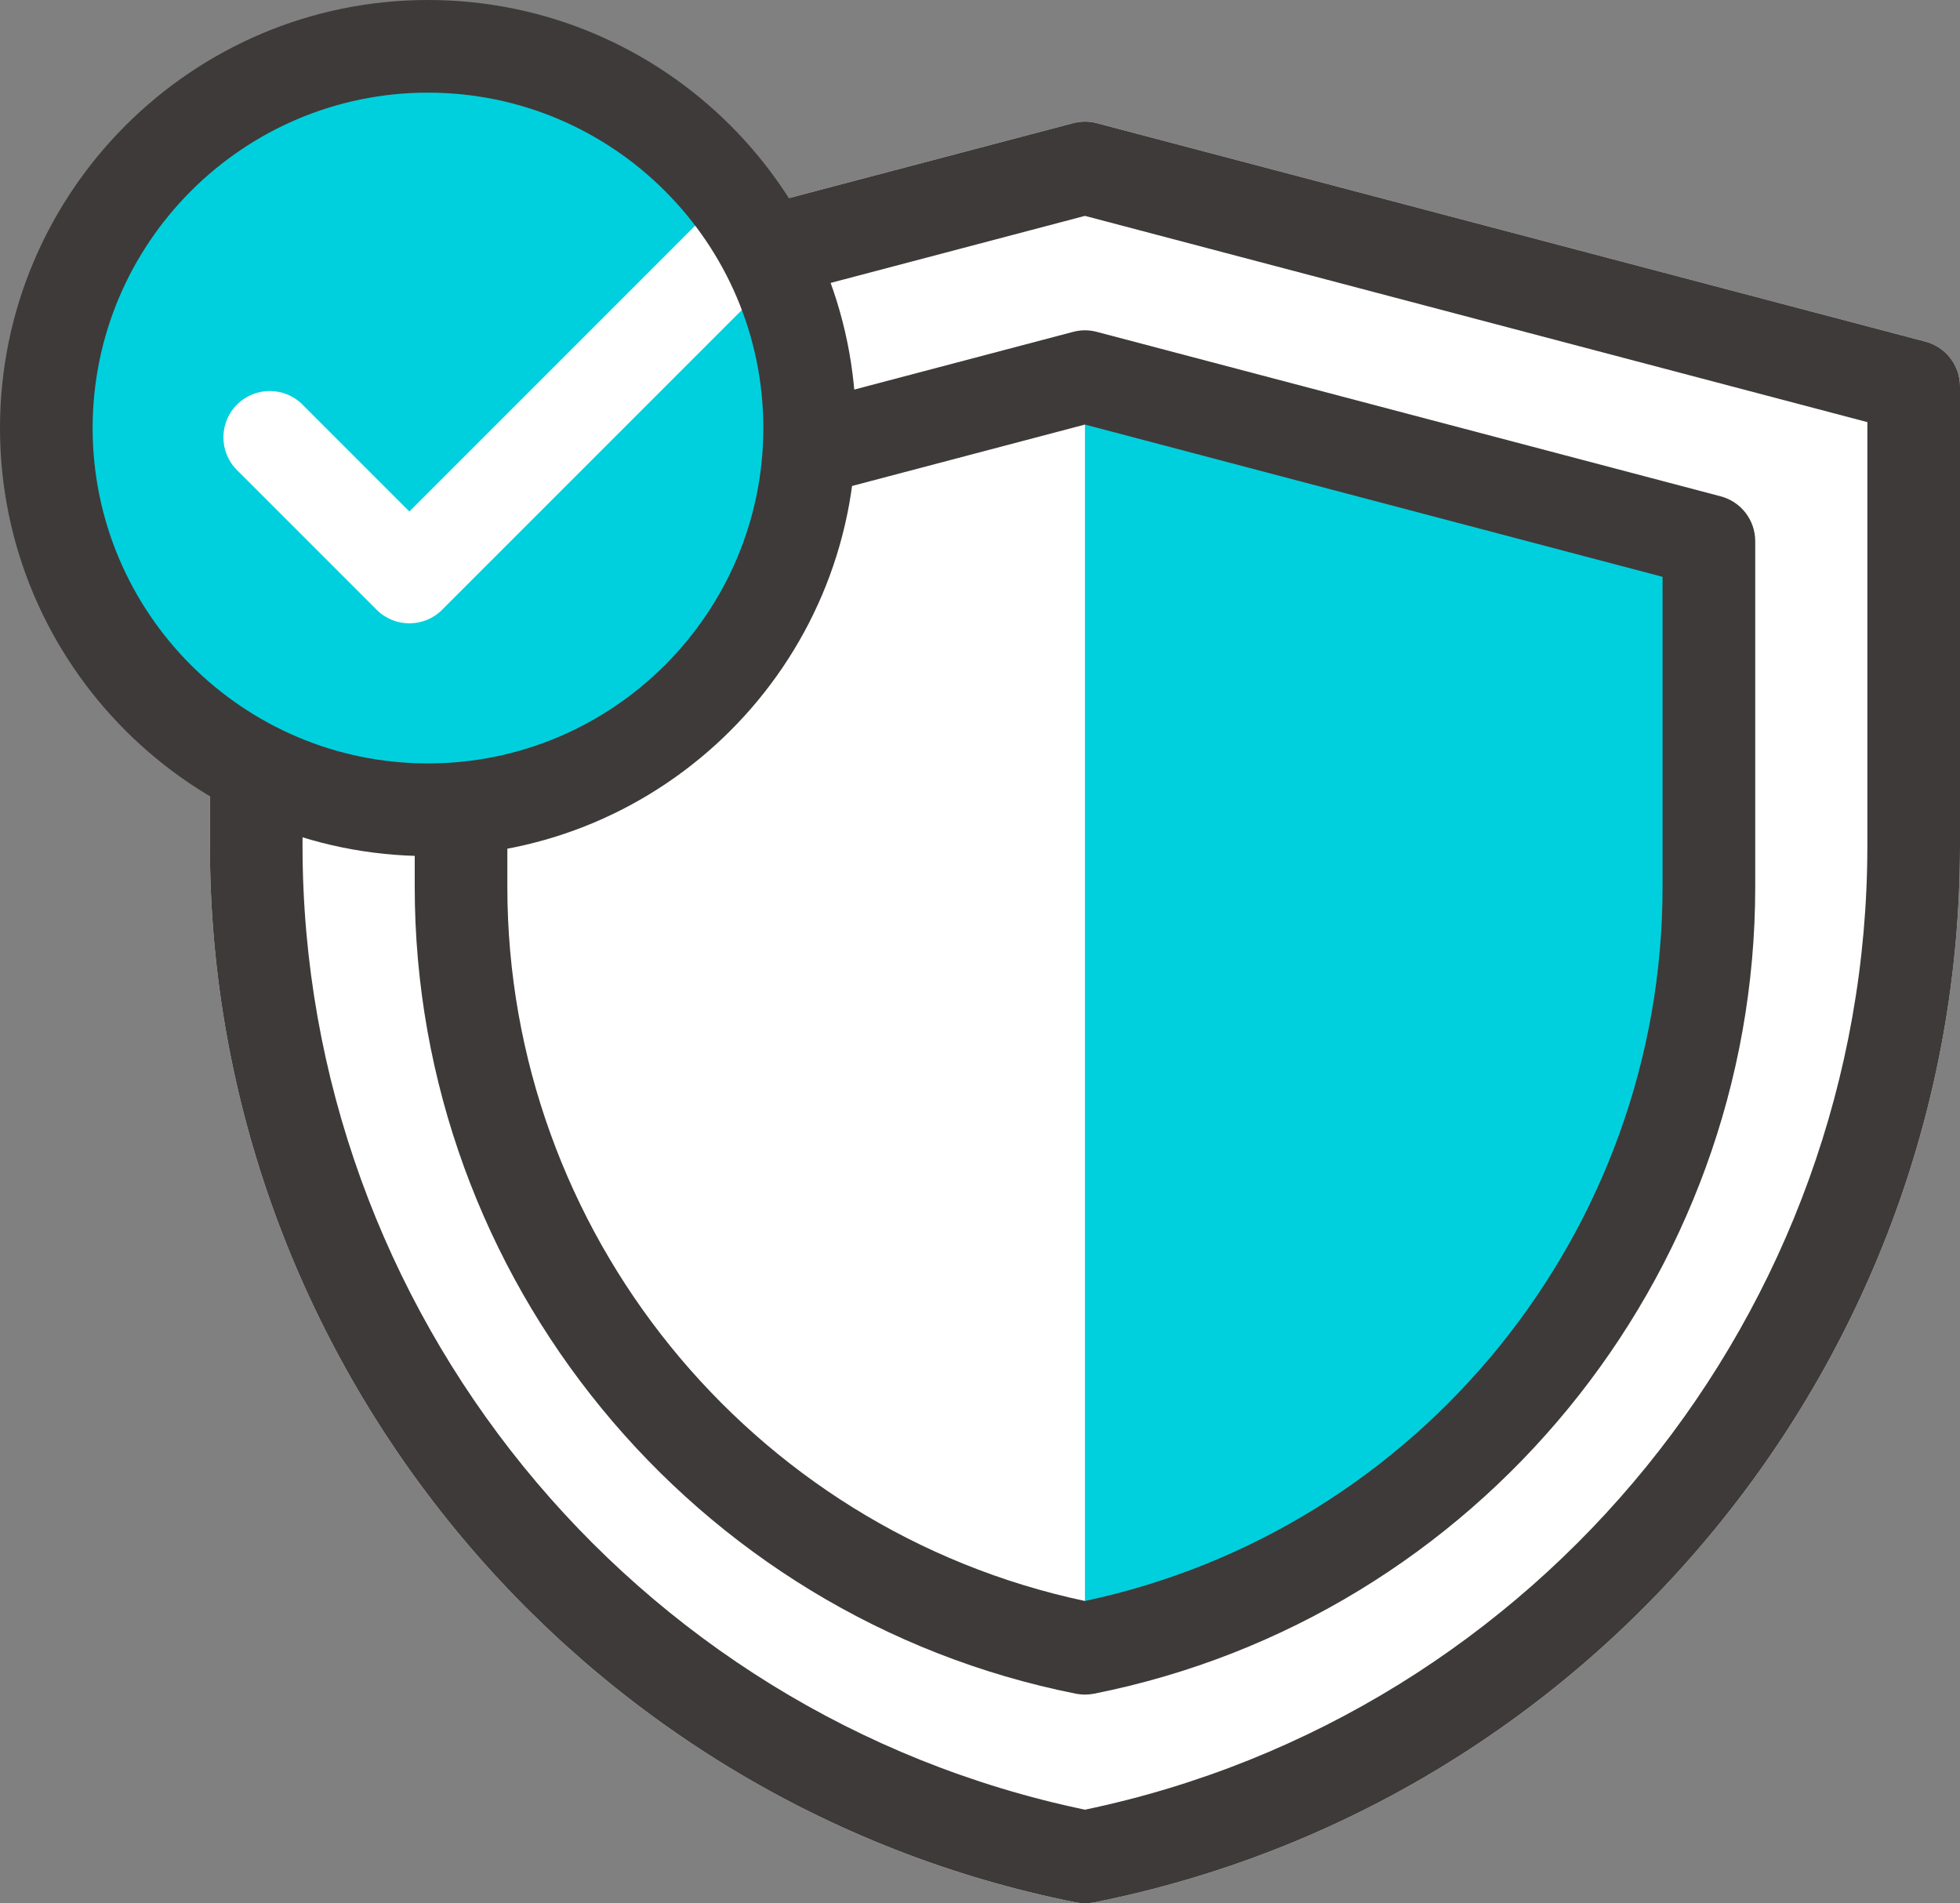 <?xml version="1.0" encoding="UTF-8"?><svg id="_레이어_2" xmlns="http://www.w3.org/2000/svg" viewBox="0 0 95.209 92.443"><rect x="0" y="0" width="95.209" height="92.443" fill="#808080" stroke="none"/><defs><style>.cls-1{fill:#fff;}.cls-2{fill:#3e3a39;}.cls-3{fill:#00d0dd;}</style></defs><g id="icons"><path class="cls-1" d="M52.703,92.443c-.147,0-.294-.015-.439-.043-24.375-4.853-42.067-26.436-42.067-51.322V18.77c0-1.022,.688-1.915,1.677-2.176L52.129,5.982c.375-.1,.771-.1,1.146,0l40.257,10.611c.988,.261,1.677,1.154,1.677,2.176v22.309c0,24.886-17.691,46.47-42.066,51.322-.145,.028-.292,.043-.439,.043Z"/><g><g><path class="cls-3" d="M52.702,18.294v61.763c17.282-3.44,30.309-18.685,30.309-36.977V26.283l-30.309-7.989Z"/><path class="cls-2" d="M52.703,92.443c-.147,0-.294-.015-.439-.043-24.375-4.853-42.067-26.436-42.067-51.322V18.77c0-1.022,.688-1.915,1.677-2.176L52.129,5.982c.375-.1,.771-.1,1.146,0l40.257,10.611c.988,.261,1.677,1.154,1.677,2.176v22.309c0,24.886-17.691,46.47-42.066,51.322-.145,.028-.292,.043-.439,.043ZM14.696,20.503v20.575c0,22.596,15.957,42.214,38.007,46.819,22.05-4.605,38.006-24.223,38.006-46.819V20.503L52.702,10.485,14.696,20.503Z"/><path class="cls-2" d="M52.703,82.307c-.147,0-.294-.015-.439-.043-18.61-3.704-32.118-20.184-32.118-39.184V26.283c0-1.021,.688-1.915,1.677-2.176l30.307-7.989c.375-.1,.771-.1,1.146,0l30.309,7.989c.988,.261,1.677,1.154,1.677,2.176v16.796c0,19.001-13.508,35.48-32.118,39.184-.145,.028-.292,.043-.439,.043ZM24.645,28.017v15.062c0,16.711,11.773,31.224,28.058,34.681,16.284-3.457,28.058-17.97,28.058-34.681v-15.062l-28.059-7.396-28.057,7.396Z"/></g><path class="cls-3" d="M39.33,20.791c0-10.24-8.301-18.541-18.54-18.541S2.25,10.551,2.25,20.791s8.301,18.539,18.54,18.539,18.54-8.301,18.54-18.539Z"/><path class="cls-1" d="M19.886,30.275c-.576,0-1.151-.22-1.591-.659l-6.783-6.783c-.879-.879-.879-2.303,0-3.182s2.303-.879,3.182,0l5.192,5.192,13.784-13.784c.879-.879,2.303-.879,3.182,0s.879,2.303,0,3.182l-15.375,15.375c-.439,.439-1.015,.659-1.591,.659Z"/><path class="cls-2" d="M20.79,41.58C9.326,41.58,0,32.254,0,20.791S9.326,0,20.79,0s20.79,9.327,20.79,20.791-9.326,20.789-20.79,20.789Zm0-37.08C11.808,4.5,4.5,11.809,4.5,20.791s7.308,16.289,16.29,16.289,16.29-7.308,16.29-16.289S29.772,4.5,20.79,4.5Z"/></g></g></svg>